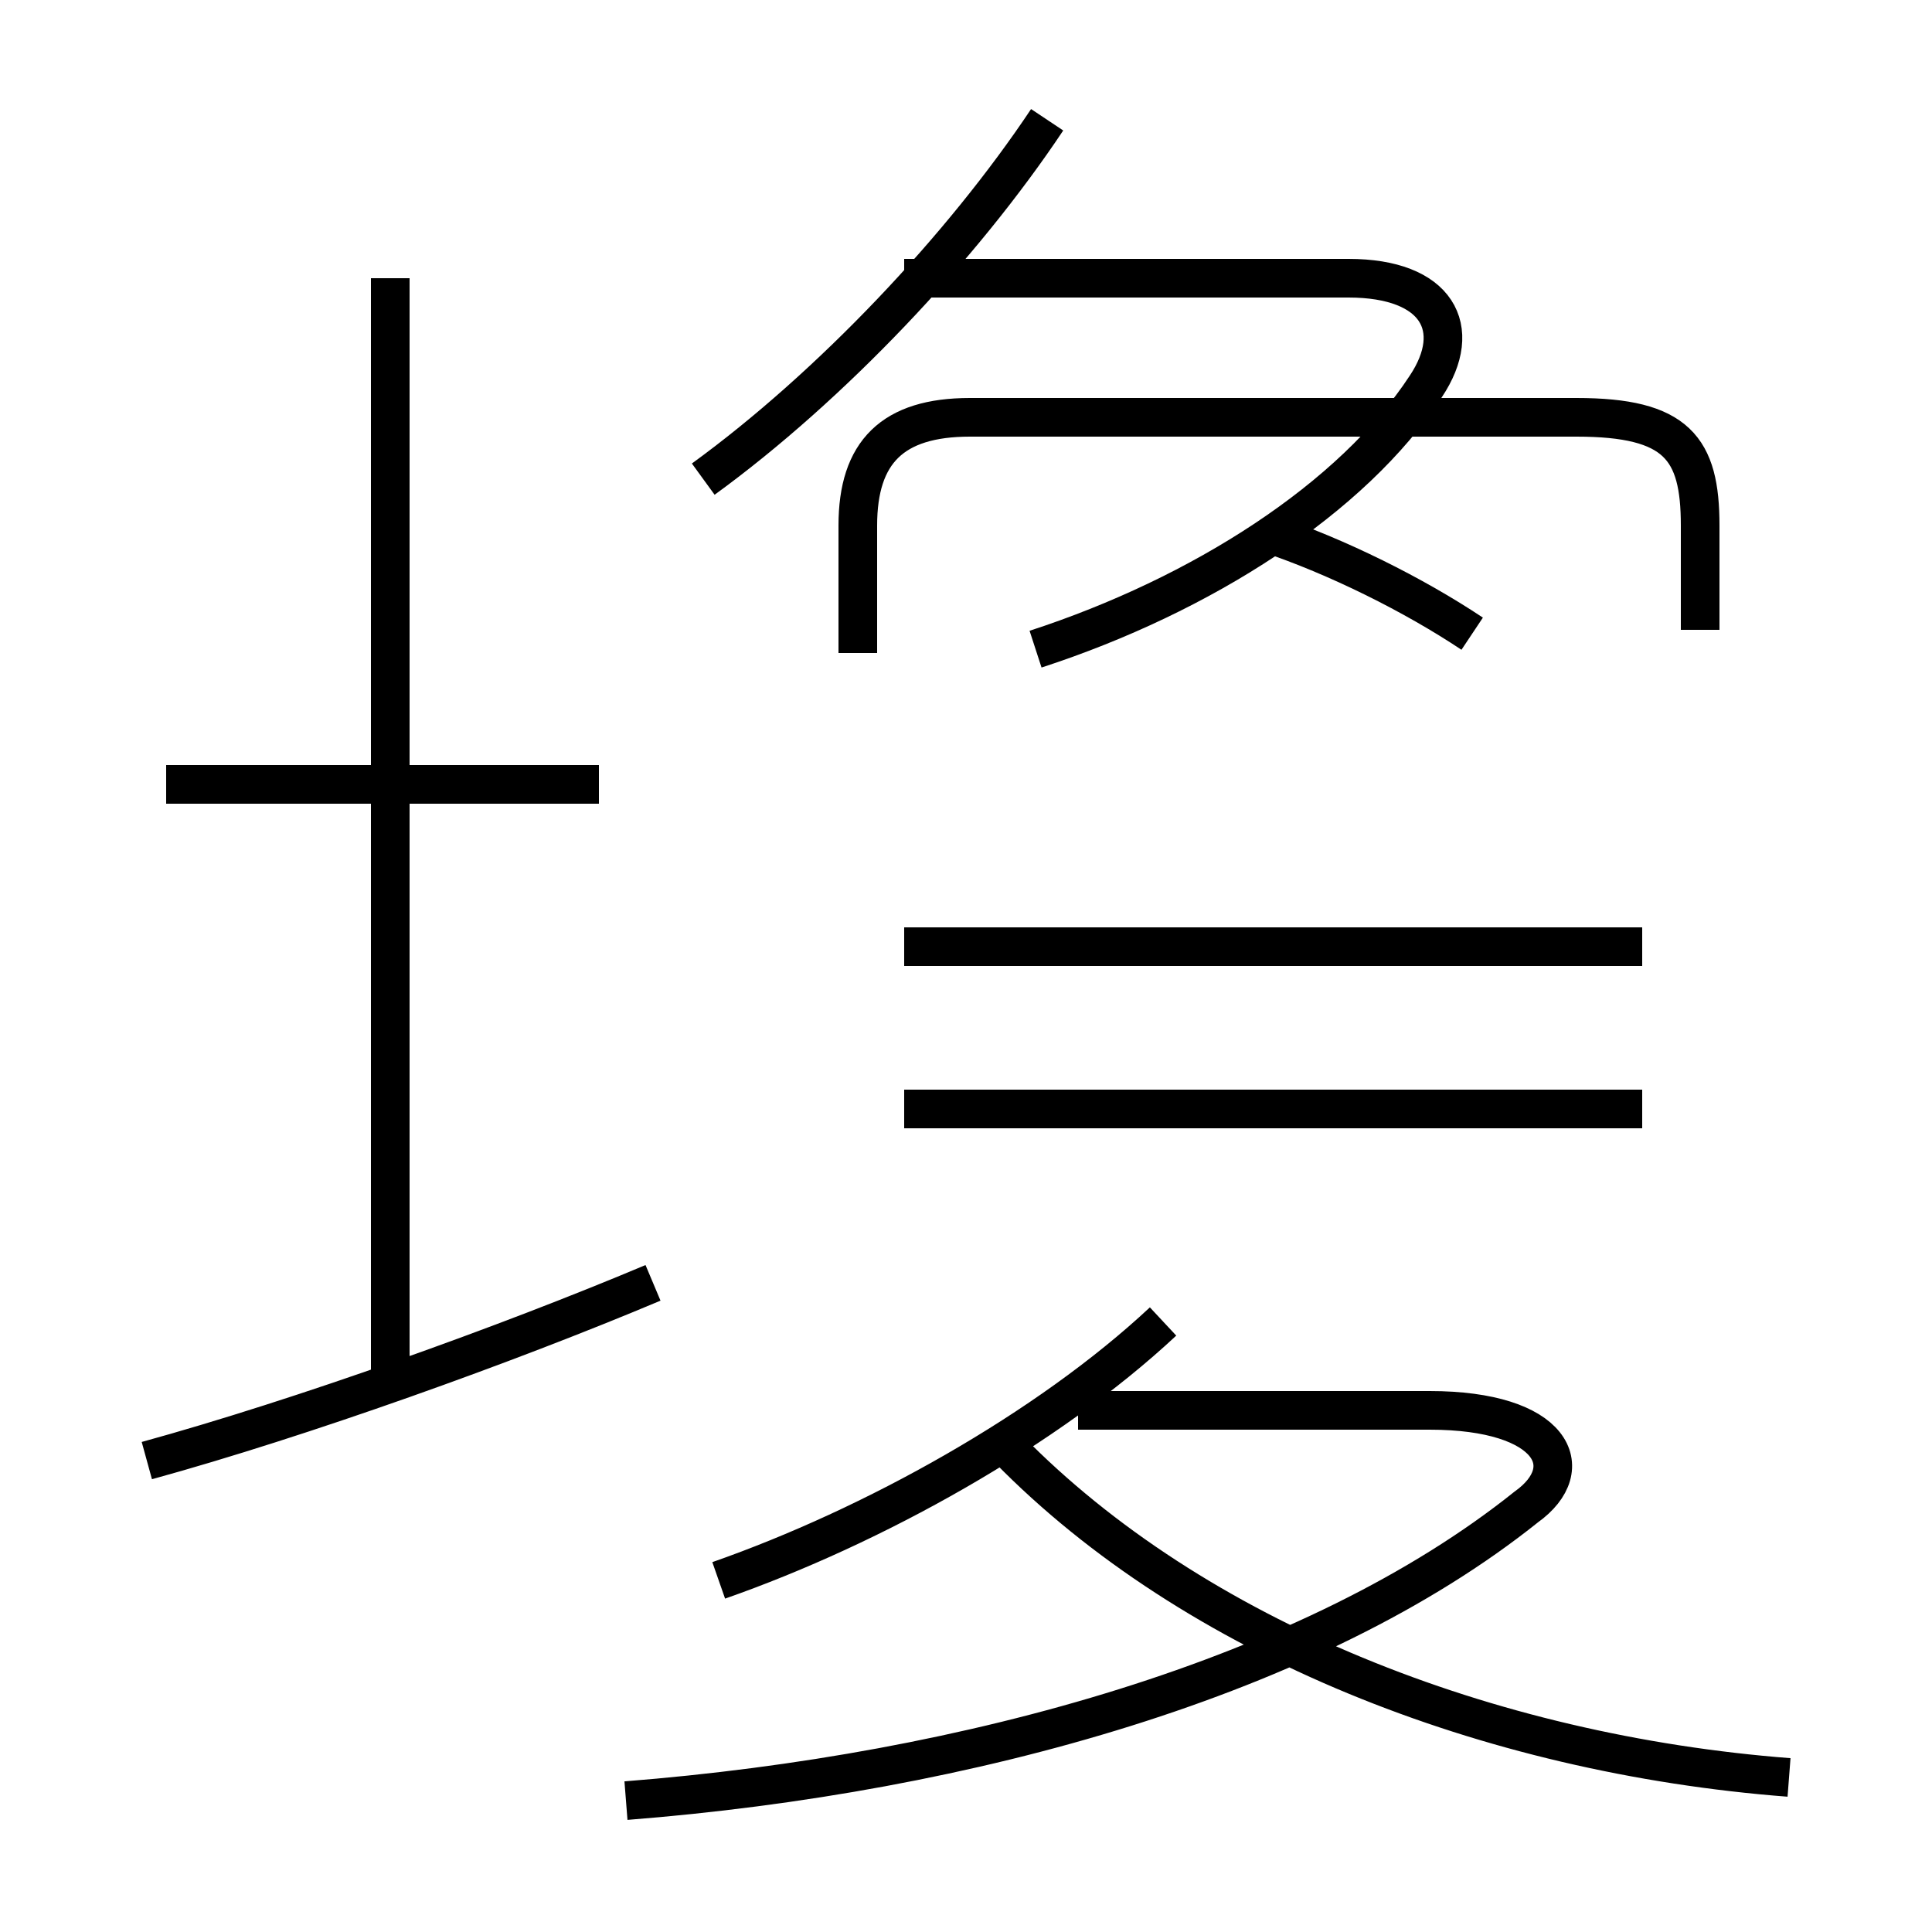 <?xml version='1.0' encoding='utf8'?>
<svg viewBox="0.0 -6.0 50.0 50.0" version="1.1" xmlns="http://www.w3.org/2000/svg">
<rect x="0.0" y="-6.0" width="50.0" height="50.0" fill="#808080" stroke="none"/>
<rect x="-1000" y="-1000" width="2000" height="2000" stroke="white" fill="white"/>
<g style="fill:white;stroke:#000000;  stroke-width:1">
<path d="M 16.2 2.6 C 25.1 1.9 34.0 -0.6 39.5 -5.0 C 40.9 -6.0 40.2 -7.5 37.0 -7.5 L 27.9 -7.5 M 3.8 -6.2 C 7.8 -7.3 13.1 -9.2 16.9 -10.8 M 18.6 -3.1 C 22.6 -4.5 27.1 -7.0 30.1 -9.8 M 10.1 -8.2 L 10.1 -36.8 M 15.5 -23.7 L 4.3 -23.7 M 46.3 2.0 C 38.5 1.4 30.9 -1.6 26.1 -6.5 M 22.2 -27.1 L 22.2 -30.4 C 22.2 -32.3 23.1 -33.2 25.1 -33.2 L 40.8 -33.2 C 43.4 -33.2 44.0 -32.4 44.0 -30.4 L 44.0 -27.7 M 42.5 -15.3 L 23.4 -15.3 M 18.2 -31.6 C 21.5 -34.0 24.9 -37.6 27.1 -40.9 M 42.5 -19.5 L 23.4 -19.5 M 26.8 -27.2 C 31.1 -28.6 35.0 -31.1 36.9 -34.0 C 37.9 -35.5 37.2 -36.8 34.9 -36.8 L 23.4 -36.8 M 38.1 -27.6 C 36.6 -28.6 34.6 -29.6 32.8 -30.2" transform="translate(0.0 38.0)" />
</g>
</svg>